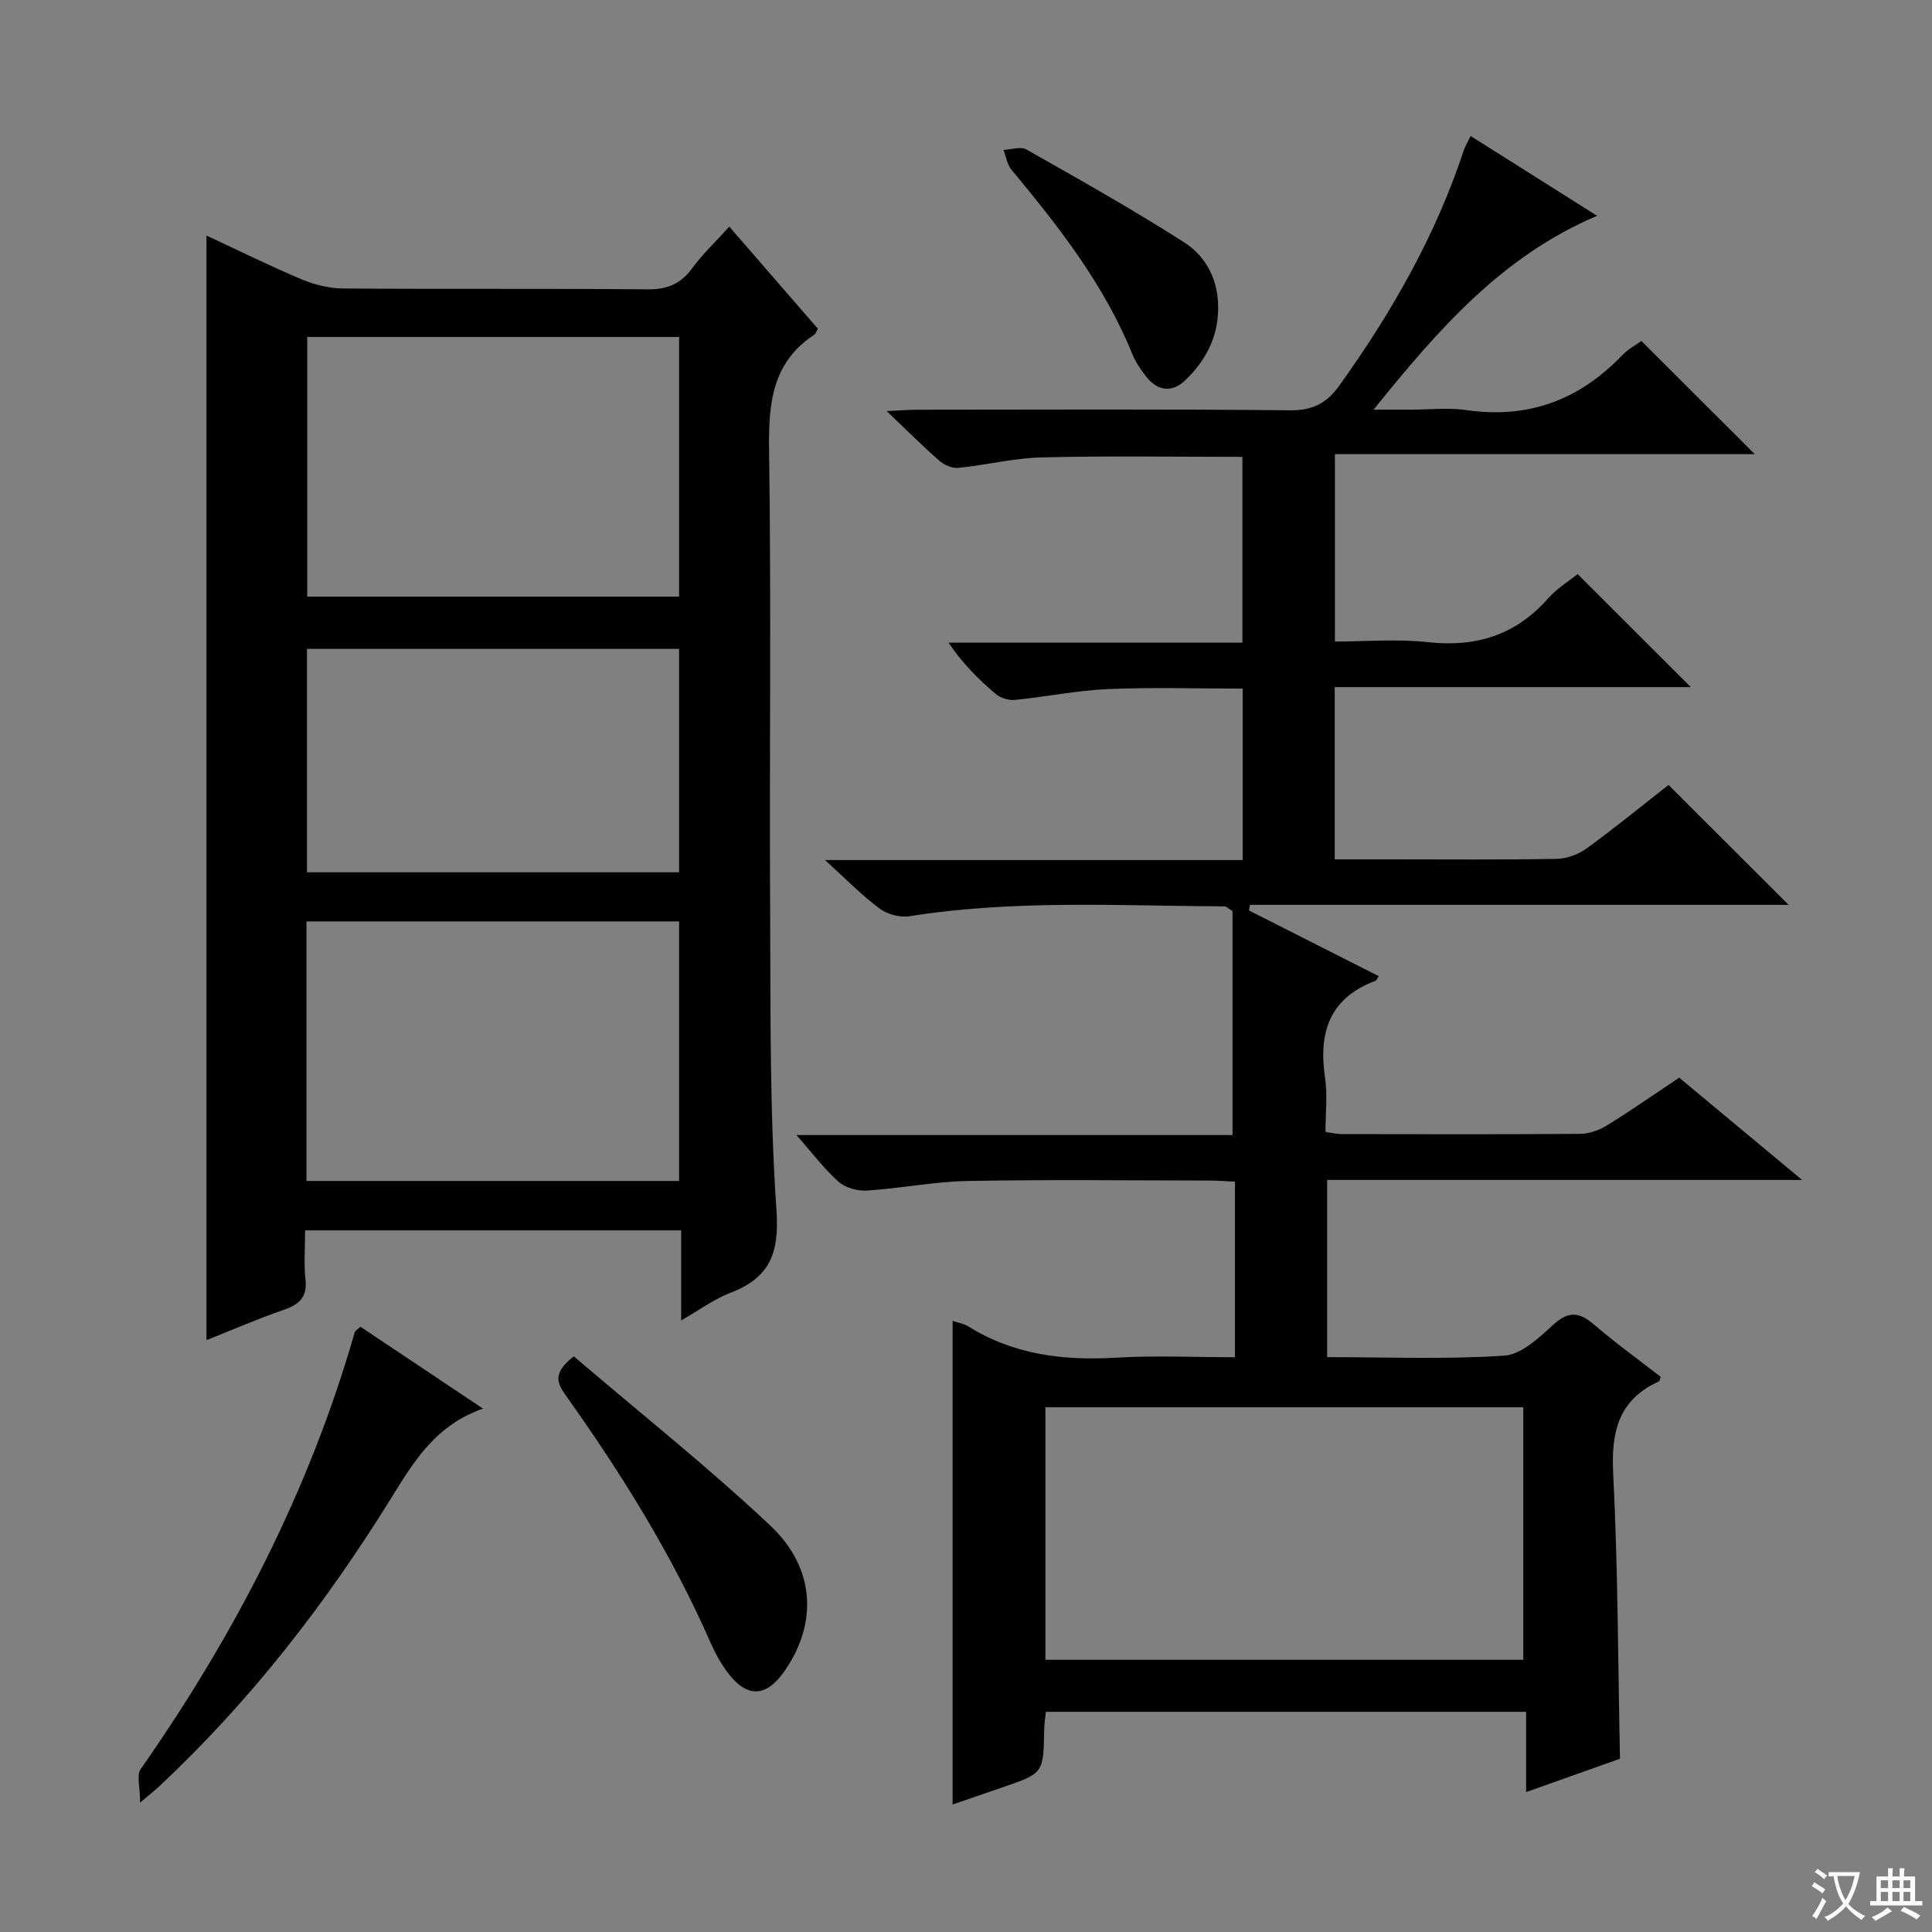 <svg enable-background="new 0 0 400 400" viewBox="0 0 400 400" xmlns="http://www.w3.org/2000/svg"><rect x="0" y="0" width="400" height="400" fill="#808080" stroke="none"/><path d="m377.9 391.2c-.2.3-.4.5-.6.8-.7-.6-1.4-1-2.2-1.5.2-.3.4-.5.5-.8.6.4 1.4.8 2.3 1.5zm-1.8 6.1c-.2-.2-.5-.4-.9-.6.4-.6.8-1.2 1.2-1.9s.7-1.3.9-1.9c.3.3.5.5.8.7-.7 1.3-1.4 2.6-2 3.7zm2.2-9c-.3.3-.5.5-.6.8-.6-.6-1.3-1.1-2-1.5.3-.3.5-.5.6-.7.6.5 1.3.9 2 1.4zm.3.2v-.9h2 4.5c-.3 1.3-.6 2.5-1 3.6s-.9 2.1-1.4 3c.4.5 1 1 1.6 1.4s1.2.8 1.9 1.1c-.3.2-.5.4-.8.8-.4-.3-1-.7-1.6-1.2s-1.2-1.1-1.6-1.6c-.5.6-1.1 1.1-1.7 1.6s-1.4.9-2.1 1.4c-.1-.3-.3-.5-.7-.8.6-.2 1.2-.5 1.9-1s1.4-1.1 2-1.8c-.5-.8-.9-1.6-1.2-2.5s-.6-2-.8-3.2c-.4.1-.7.1-1 .1zm2.5 2.7c.3 1 .7 1.7 1 2.2.3-.5.6-1.1 1-2s.6-1.9.9-3h-3.2-.4c.1.9.3 1.8.7 2.8z" fill="#fafbfa"/><path d="m396.5 388.5v1.5 3.6h1.5v.9c-.4 0-1 0-1.7 0h-7.9c-.5 0-.9 0-1.2 0v-.9h1.3v-3.5c0-.7 0-1.2 0-1.6h2.4c0-.8 0-1.4 0-1.7h1c0 .3-.1.8-.1 1.7h1.5c0-.8 0-1.4 0-1.7h1c0 .3-.1.9-.1 1.7zm-8.2 9.2c-.2-.3-.5-.5-.8-.8.8-.3 1.4-.6 1.9-.9s1-.7 1.4-1.1c.3.3.6.5.9.8-1.6 1-2.8 1.6-3.4 2zm2.6-6.8v-1.6h-1.5v1.6zm0 2.7v-1.9h-1.5v1.9zm2.4-2.7v-1.6h-1.5v1.6zm0 2.7v-1.9h-1.5v1.9zm.2 2 .7-.8c.4.2.9.5 1.6.8s1.3.7 1.8 1c-.3.3-.5.5-.8.8-.4-.3-1.5-1-3.3-1.8zm2-4.7v-1.6h-1.4v1.6zm0 2.7v-1.9h-1.4v1.9z" fill="#fafbfa"/><g fill="#010000"><path d="m335.4 364.13c-6.17 2.19-12.54 4.46-19.43 6.9 0-5.7 0-10.95 0-16.61-33.28 0-66.17 0-99.43 0-.11 1.1-.33 2.37-.35 3.64-.15 9.06-.14 9.06-8.48 11.94-3.43 1.18-6.86 2.36-10.48 3.6 0-33.58 0-66.71 0-100.13 1.15.39 2.33.57 3.26 1.15 9.43 5.9 19.73 7.11 30.6 6.47 8.09-.48 16.23-.09 24.59-.09 0-12.29 0-24.06 0-36.35-1.81-.08-3.59-.23-5.37-.23-16.66-.02-33.33-.22-49.99.09-6.94.13-13.85 1.54-20.8 1.98-1.95.13-4.46-.55-5.89-1.81-2.95-2.6-5.35-5.84-8.74-9.68h90.29c0-16.07 0-31.45 0-46.37-1.02-.64-1.3-.97-1.58-.97-21.78-.11-43.58-1.42-65.26 2.03-1.98.31-4.62-.38-6.23-1.58-3.69-2.75-6.94-6.09-11.31-10.05h86.48c0-12.03 0-23.44 0-35.49-9.4 0-18.66-.3-27.9.1-6.44.28-12.83 1.6-19.26 2.24-1.29.13-2.99-.4-3.98-1.24-3.54-3.01-6.85-6.28-9.75-10.61h60.84c0-13.2 0-25.76 0-38.47-14.03 0-27.8-.23-41.56.11-5.76.14-11.48 1.59-17.25 2.17-1.26.13-2.91-.58-3.9-1.45-3.39-2.95-6.56-6.14-10.95-10.31 3.09-.14 4.76-.28 6.43-.28 25.66-.01 51.33-.15 76.99.12 4.72.05 7.63-1.39 10.31-5.13 10.81-15.08 19.93-31.02 25.77-48.72.31-.92.84-1.77 1.41-2.94 8.58 5.42 17.01 10.73 26.18 16.52-19.67 8.36-32.78 23.39-46.28 40.14h7.71c3.83 0 7.73-.46 11.49.08 12.82 1.87 23.4-2.09 32.25-11.33 1.24-1.3 2.91-2.18 4.01-2.97 7.82 7.8 15.43 15.4 23.47 23.43-29 0-57.82 0-86.93 0v38.79c6.37 0 12.86-.57 19.21.13 9.98 1.1 18.2-1.43 24.91-9.04 1.83-2.08 4.31-3.58 6.13-5.05 7.82 7.81 15.42 15.4 23.44 23.4-24.54 0-49.01 0-73.73 0v35.66h11.47c11.5 0 23 .11 34.49-.1 2.12-.04 4.53-.94 6.25-2.2 5.9-4.3 11.56-8.93 16.9-13.1 8.32 8.3 16.37 16.34 24.86 24.82-37.26 0-74.39 0-111.52 0-.07.39-.14.77-.21 1.16 8.94 4.53 17.89 9.05 26.87 13.6-.32.49-.43.87-.65.96-9.56 3.55-11.87 10.72-10.46 20.1.53 3.56.09 7.26.09 11.19 1.36.2 2.29.44 3.22.45 16.5.03 33 .07 49.49-.05 1.86-.01 3.92-.73 5.51-1.72 4.96-3.05 9.74-6.39 15.01-9.91 8.06 6.71 16.15 13.44 25.45 21.18-33.66 0-65.83 0-98.34 0v36.68c12.43 0 24.6.5 36.69-.31 3.56-.24 7.23-3.75 10.21-6.47 3.22-2.92 5.45-2.47 8.46.12 4.4 3.79 9.13 7.19 13.7 10.74-.17.44-.2.87-.39.95-8.31 3.79-9.89 10.37-9.45 19 .99 19.45.99 38.92 1.41 59.12zm-118.96-20.49h98.94c0-17.64 0-34.98 0-52.28-33.19 0-65.93 0-98.94 0z"/><path d="m63.17 254.73c0 3.79-.28 6.98.07 10.09.43 3.73-1.27 5.27-4.55 6.39-5.45 1.87-10.74 4.19-15.94 6.25 0-76.35 0-152.3 0-228.69 6.52 3.03 13.03 6.26 19.71 9.07 2.66 1.12 5.7 1.86 8.58 1.89 21 .16 42-.03 62.99.18 4.09.04 6.88-1.1 9.28-4.37 2.14-2.92 4.81-5.44 7.68-8.62 6.33 7.29 12.38 14.27 18.34 21.14-.37.66-.46 1.05-.71 1.21-8.78 5.77-9.53 14.24-9.39 23.89.46 31.82.05 63.66.22 95.49.11 20.64-.12 41.33 1.31 61.89.62 8.94-1.39 13.99-9.53 17.12-3.34 1.28-6.32 3.5-10.2 5.72 0-6.62 0-12.48 0-18.65-26.12 0-51.69 0-77.86 0zm.44-184.96v53.75h76.99c0-18.15 0-35.88 0-53.75-25.88 0-51.43 0-76.99 0zm-.16 174.74h77.15c0-18.15 0-35.88 0-53.74-25.89 0-51.44 0-77.15 0zm77.15-63.91c0-15.78 0-31.02 0-46.26-25.9 0-51.47 0-77.05 0v46.26z"/><path d="m74.62 274.68c8.28 5.53 16.4 10.96 25.38 16.96-9.81 3.42-14.26 10.86-18.97 18.46-13.54 21.87-29.21 42.11-48.07 59.74-.83.77-1.72 1.48-3.95 3.38 0-3.23-.77-5.66.11-6.93 19.49-27.87 34.93-57.68 44.33-90.48.09-.28.46-.46 1.17-1.13z"/><path d="m118.8 280.82c13.59 11.61 27.61 22.76 40.63 34.98 9.45 8.87 9.86 20.36 2.97 30.22-3.82 5.46-7.82 5.57-11.82.16-1.37-1.85-2.52-3.93-3.45-6.04-8.02-18.32-18.56-35.17-30.11-51.41-1.78-2.52-2.52-4.57 1.78-7.91z"/><path d="m252.2 64.17c-.11 5.83-2.69 10.58-6.74 14.51-2.76 2.67-5.76 2.34-8.16-.71-1.12-1.42-2.18-2.99-2.86-4.65-5.83-14.39-15.24-26.4-25.03-38.19-.9-1.08-1.12-2.72-1.65-4.1 1.61-.06 3.57-.75 4.76-.08 10.94 6.2 21.92 12.38 32.52 19.14 4.78 3.02 7.32 8.07 7.16 14.08z"/></g></svg>